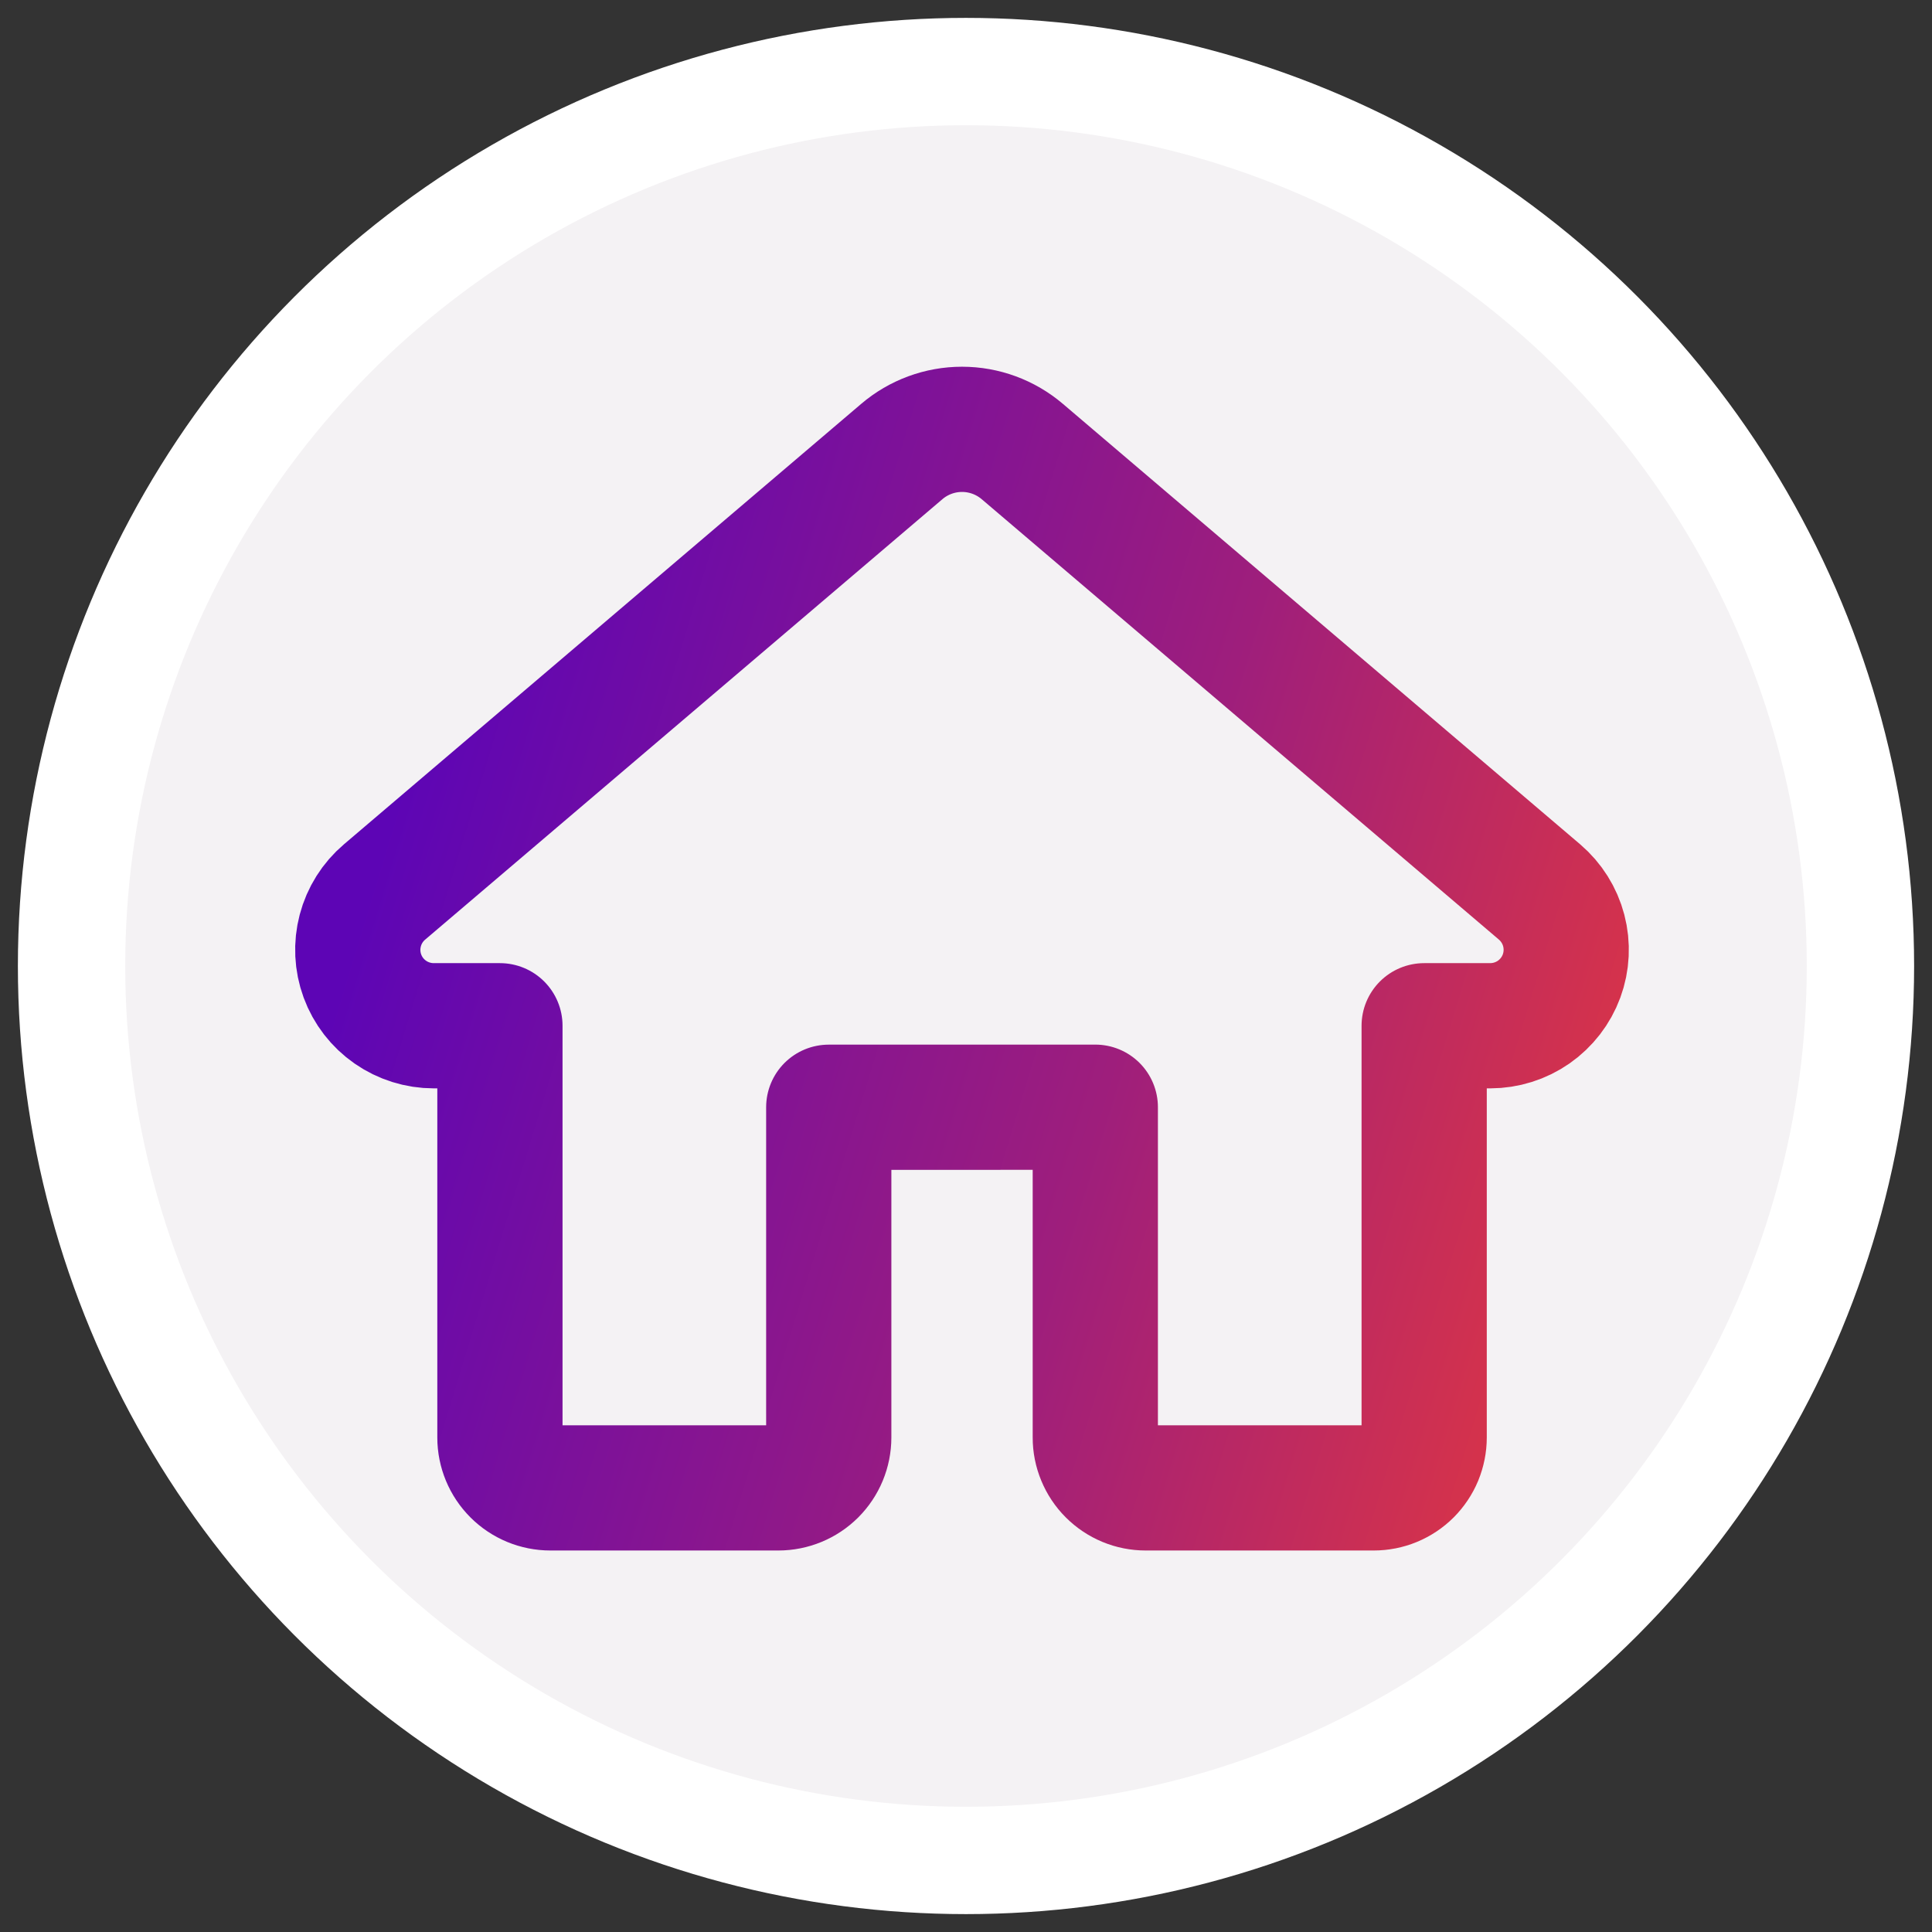 <svg width="54" height="54" viewBox="0 0 54 54" fill="none" xmlns="http://www.w3.org/2000/svg">
<rect x="0" y="0" width="54" height="54" fill="#333333" stroke="none"/>
<circle cx="27" cy="27" r="25" fill="#F4F2F4" stroke="white" stroke-width="3"/>
<path d="M30.614 30.947V40.176C30.613 40.362 30.65 40.545 30.721 40.716C30.791 40.887 30.895 41.043 31.026 41.174C31.157 41.305 31.312 41.409 31.483 41.48C31.654 41.551 31.838 41.587 32.023 41.587H38.395C38.58 41.587 38.764 41.551 38.935 41.48C39.106 41.409 39.262 41.306 39.393 41.175C39.524 41.043 39.628 40.888 39.699 40.717C39.769 40.545 39.806 40.362 39.806 40.176V28.67H41.654C42.088 28.669 42.512 28.536 42.868 28.288C43.224 28.039 43.496 27.687 43.646 27.28C43.796 26.872 43.817 26.428 43.707 26.008C43.597 25.588 43.36 25.212 43.03 24.93L28.573 12.62C28.103 12.22 27.506 12 26.889 12C26.272 12 25.675 12.22 25.206 12.62L10.749 24.93C10.417 25.212 10.18 25.588 10.07 26.008C9.959 26.429 9.98 26.873 10.13 27.281C10.28 27.689 10.552 28.041 10.909 28.289C11.265 28.537 11.69 28.67 12.124 28.67H13.973V40.178C13.973 40.552 14.122 40.91 14.387 41.175C14.651 41.439 15.01 41.587 15.384 41.587H21.754C22.128 41.587 22.486 41.439 22.751 41.175C23.015 40.91 23.164 40.552 23.164 40.178V30.948L30.614 30.947Z" stroke="url(#paint0_linear_505_5)" stroke-width="3.5" stroke-linecap="round" stroke-linejoin="round"/>
<defs>
<linearGradient id="paint0_linear_505_5" x1="12.749" y1="16.817" x2="47.348" y2="27.372" gradientUnits="userSpaceOnUse">
<stop stop-color="#5D05B5"/>
<stop offset="0.589" stop-color="#9E1E7C"/>
<stop offset="1" stop-color="#DC3545"/>
</linearGradient>
</defs>
</svg>
